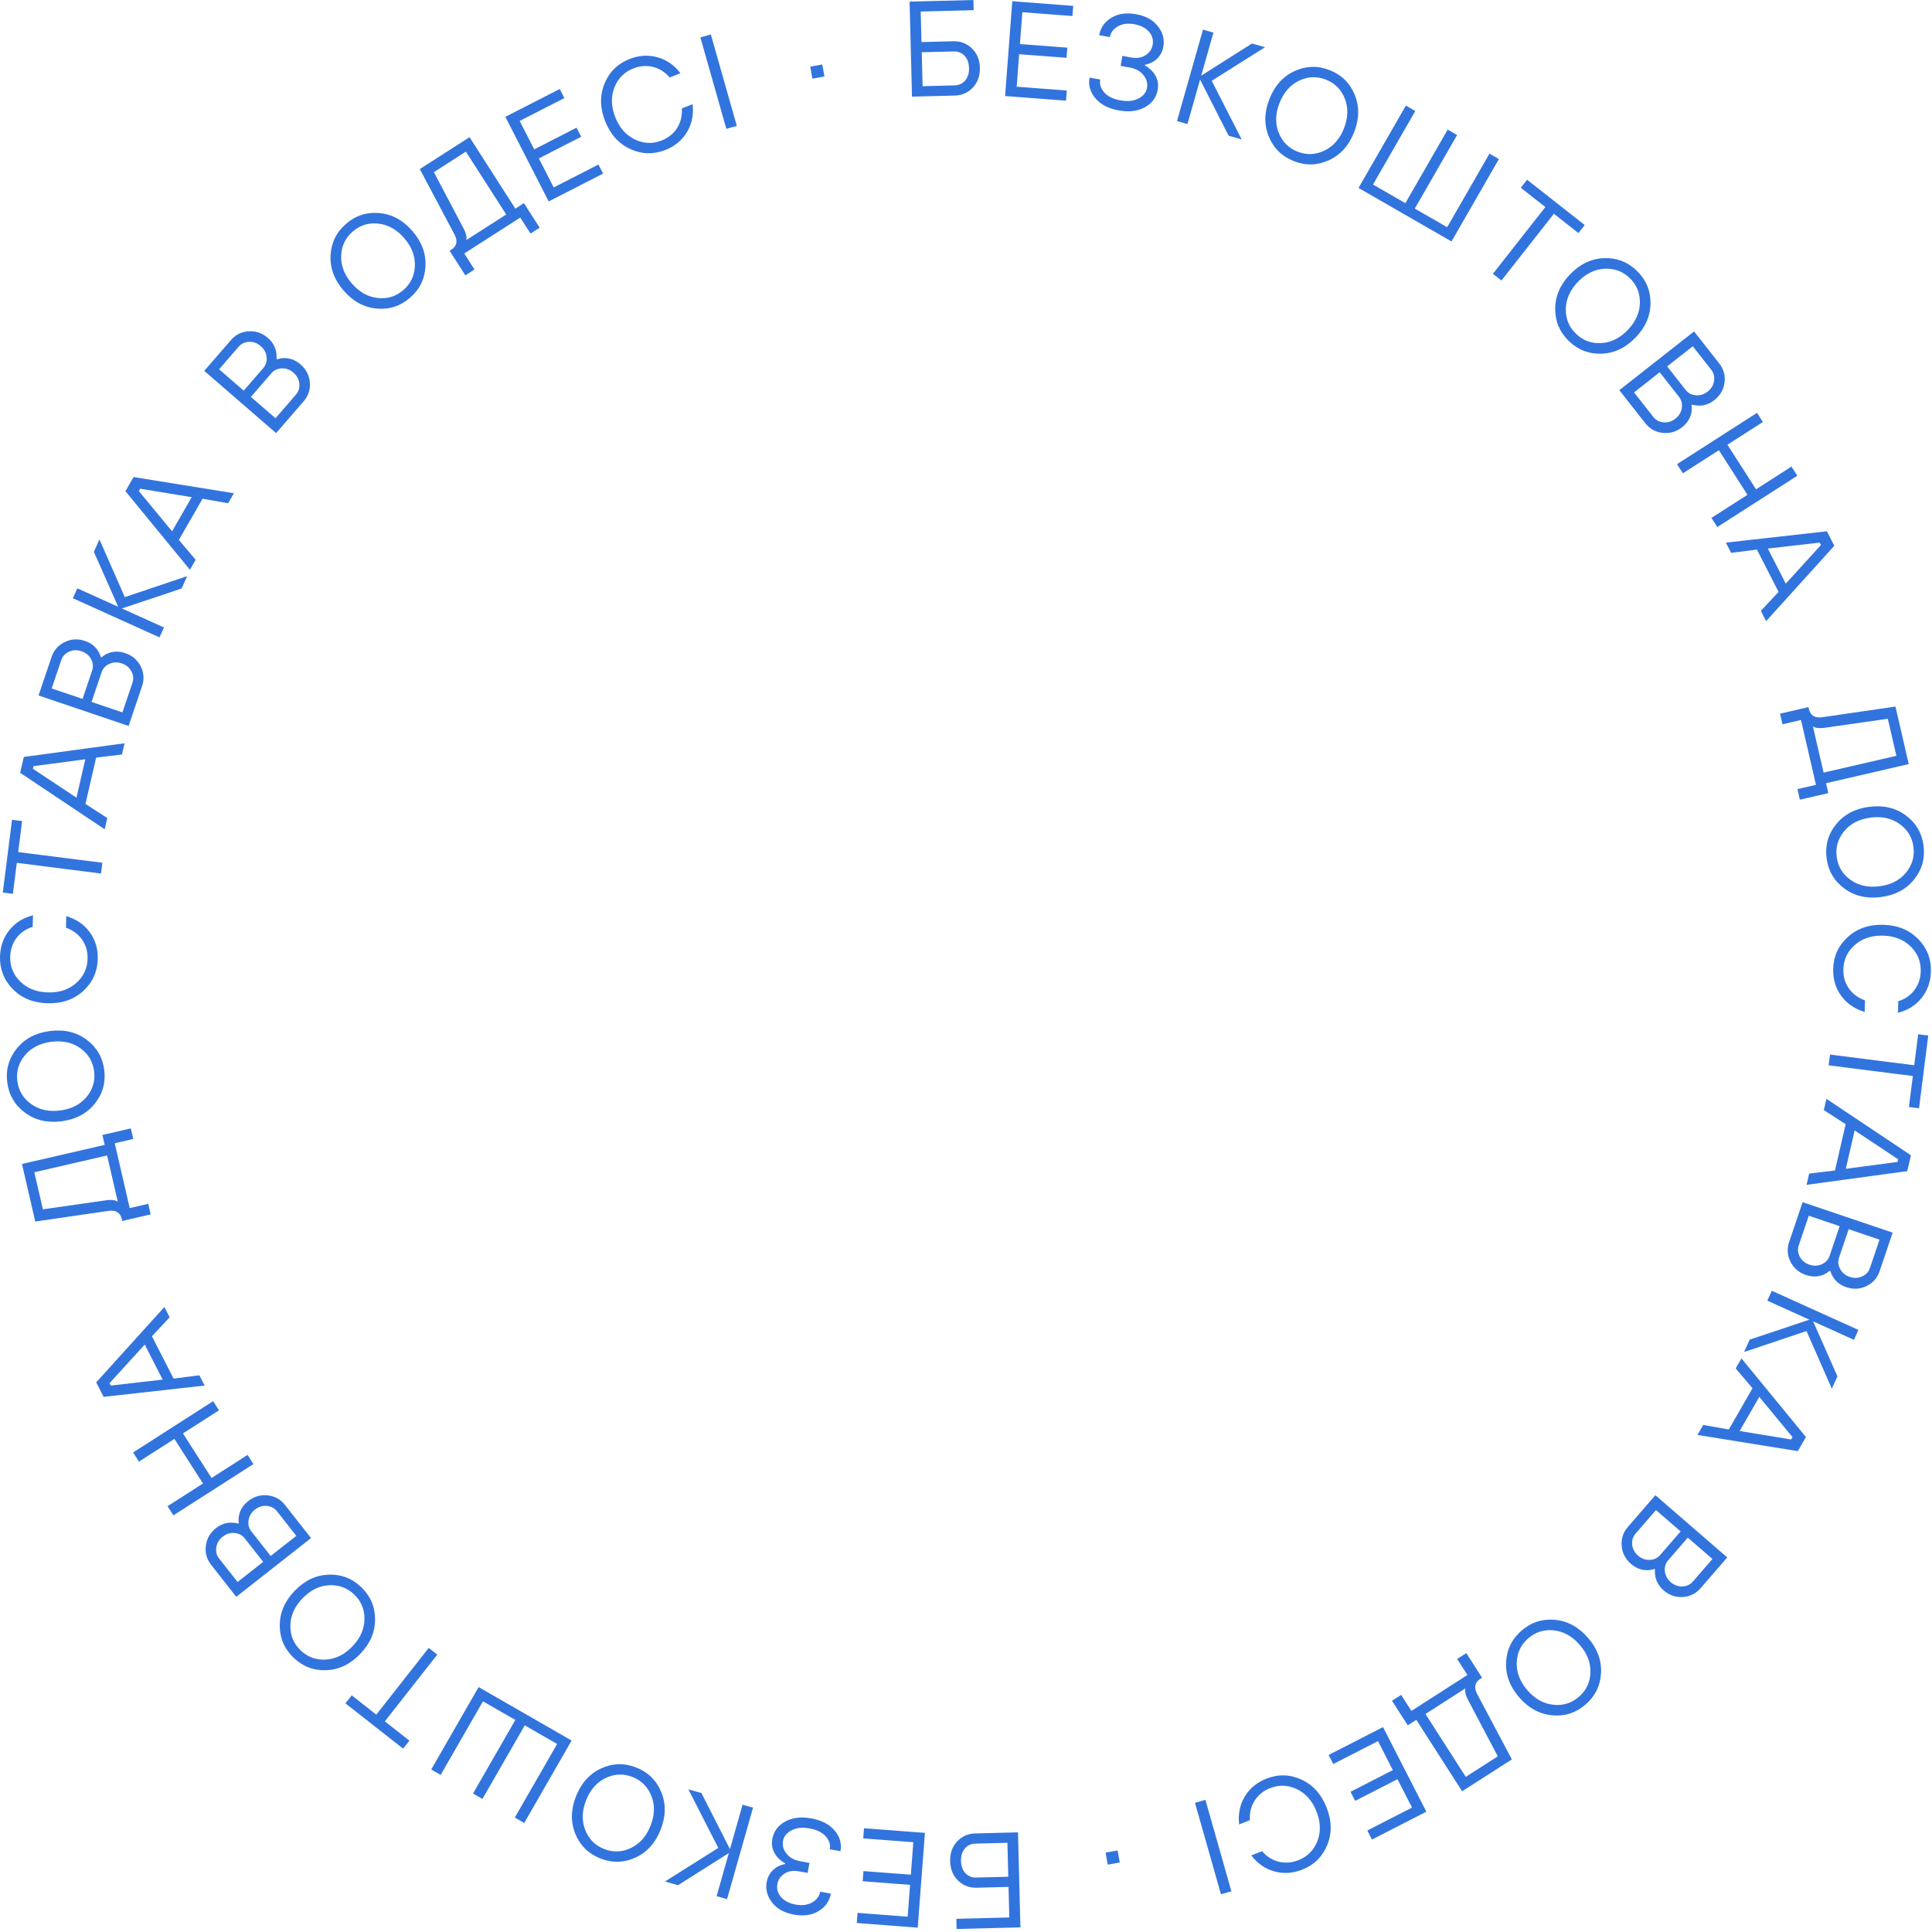 <svg width="145" height="145" viewBox="0 0 145 145" fill="none" xmlns="http://www.w3.org/2000/svg">
<path d="M83.879 138.881L84.04 139.784L83.138 139.946L82.976 139.043L83.879 138.881ZM76.403 137.521L76.584 144.653L71.795 144.774L71.776 144.01L75.75 143.909L75.692 141.617L73.297 141.677C72.754 141.691 72.29 141.513 71.907 141.142C71.524 140.771 71.325 140.286 71.31 139.689C71.294 139.091 71.469 138.597 71.833 138.207C72.197 137.817 72.651 137.616 73.194 137.602L76.403 137.521V137.521ZM75.608 138.306L73.213 138.366C72.881 138.375 72.614 138.497 72.412 138.733C72.211 138.969 72.115 139.281 72.125 139.668C72.135 140.055 72.246 140.362 72.459 140.587C72.672 140.813 72.945 140.922 73.278 140.913L75.672 140.853L75.608 138.306H75.608ZM69.417 137.56L68.877 144.674L64.303 144.326L64.362 143.564L68.122 143.85L68.303 141.462L64.746 141.191L64.804 140.429L68.361 140.699L68.547 138.26L64.787 137.975L64.845 137.212L69.418 137.56H69.417ZM63.08 138.935L62.278 138.792C62.34 138.445 62.239 138.121 61.975 137.822C61.711 137.523 61.301 137.324 60.746 137.225C60.217 137.13 59.771 137.178 59.405 137.368C59.04 137.558 58.827 137.824 58.766 138.165C58.705 138.506 58.795 138.826 59.035 139.124C59.275 139.422 59.612 139.61 60.047 139.688L60.749 139.813L60.615 140.566L59.913 140.44C59.518 140.37 59.173 140.429 58.877 140.618C58.581 140.806 58.403 141.068 58.343 141.402C58.279 141.764 58.37 142.089 58.619 142.378C58.868 142.668 59.236 142.856 59.724 142.943C60.206 143.029 60.616 142.975 60.955 142.78C61.293 142.585 61.493 142.317 61.554 141.976L62.356 142.119C62.256 142.681 61.952 143.117 61.445 143.427C60.937 143.736 60.319 143.826 59.59 143.696C58.867 143.566 58.321 143.266 57.95 142.792C57.579 142.319 57.443 141.808 57.541 141.259C57.629 140.764 57.886 140.386 58.313 140.124C58.52 140.009 58.723 139.935 58.922 139.901L58.931 139.851C58.711 139.729 58.523 139.581 58.368 139.409C58.005 139.006 57.87 138.543 57.963 138.022C58.065 137.453 58.382 137.018 58.916 136.717C59.45 136.415 60.104 136.334 60.88 136.472C61.656 136.611 62.242 136.914 62.638 137.381C63.034 137.849 63.182 138.367 63.08 138.935L63.08 138.935ZM56.516 135.669L54.567 142.532L53.783 142.309L54.702 139.074L50.891 141.488L49.91 141.21L53.91 138.69L51.663 134.291L52.643 134.57L54.785 138.78L55.732 135.446L56.516 135.669V135.669ZM45.117 132.723C45.982 132.326 46.86 132.304 47.751 132.655C48.643 133.006 49.269 133.622 49.63 134.502C49.992 135.383 49.976 136.322 49.582 137.321C49.188 138.319 48.559 139.017 47.694 139.414C46.829 139.81 45.951 139.833 45.06 139.481C44.169 139.13 43.542 138.514 43.181 137.634C42.819 136.754 42.836 135.815 43.229 134.816C43.623 133.817 44.252 133.12 45.117 132.723V132.723ZM48.89 134.796C48.621 134.109 48.148 133.633 47.471 133.366C46.795 133.1 46.124 133.125 45.458 133.443C44.792 133.761 44.302 134.319 43.988 135.115C43.674 135.911 43.652 136.653 43.922 137.34C44.191 138.027 44.664 138.504 45.34 138.77C46.017 139.037 46.688 139.012 47.354 138.693C48.02 138.375 48.51 137.818 48.824 137.022C49.138 136.225 49.16 135.483 48.89 134.796ZM42.901 130.631L39.344 136.816L38.638 136.409L41.813 130.888L39.383 129.49L36.208 135.012L35.501 134.606L38.677 129.084L36.247 127.687L33.072 133.209L32.364 132.802L35.921 126.618L42.901 130.631V130.631ZM32.819 124.182L28.883 129.19L30.726 130.639L30.254 131.24L25.927 127.839L26.399 127.238L28.242 128.687L32.178 123.678L32.819 124.182V124.182ZM24.638 118.181C25.589 118.14 26.411 118.449 27.104 119.11C27.798 119.771 28.146 120.578 28.15 121.529C28.153 122.481 27.784 123.345 27.043 124.122C26.302 124.899 25.457 125.308 24.506 125.35C23.556 125.392 22.734 125.082 22.041 124.421C21.347 123.76 20.999 122.954 20.995 122.003C20.992 121.051 21.36 120.187 22.101 119.41C22.842 118.633 23.688 118.223 24.638 118.182V118.181ZM27.353 121.523C27.362 120.785 27.103 120.165 26.577 119.664C26.051 119.162 25.419 118.933 24.683 118.977C23.946 119.021 23.282 119.353 22.692 119.972C22.101 120.592 21.801 121.271 21.792 122.009C21.783 122.747 22.042 123.366 22.568 123.868C23.094 124.369 23.726 124.599 24.462 124.554C25.199 124.51 25.863 124.179 26.453 123.559C27.044 122.94 27.344 122.261 27.353 121.523ZM23.343 115.437L17.733 119.845L15.844 117.44C15.512 117.018 15.381 116.54 15.45 116.007C15.519 115.473 15.772 115.034 16.21 114.69C16.563 114.413 16.947 114.275 17.363 114.277C17.528 114.277 17.701 114.3 17.885 114.346L17.925 114.315C17.895 114.123 17.897 113.939 17.933 113.764C18.014 113.329 18.247 112.96 18.632 112.658C19.07 112.313 19.556 112.171 20.091 112.23C20.626 112.29 21.059 112.53 21.391 112.952L23.343 115.437L23.343 115.437ZM19.754 117.22L18.369 115.457C18.18 115.216 17.925 115.082 17.604 115.053C17.283 115.024 16.987 115.117 16.714 115.331C16.442 115.545 16.282 115.811 16.233 116.13C16.186 116.448 16.256 116.728 16.445 116.968L17.831 118.731L19.754 117.22H19.754ZM22.238 115.268L20.79 113.425C20.601 113.184 20.346 113.05 20.025 113.021C19.704 112.992 19.408 113.085 19.135 113.299C18.863 113.513 18.703 113.779 18.655 114.098C18.607 114.416 18.677 114.696 18.866 114.936L20.315 116.779L22.238 115.268L22.238 115.268ZM19.02 109.88L13.014 113.73L12.574 113.044L15.234 111.338L13.088 107.992L10.428 109.697L9.988 109.011L15.995 105.161L16.435 105.847L13.732 107.58L15.877 110.926L18.58 109.193L19.02 109.88ZM15.358 103.989L7.777 104.837L7.22 103.749L12.339 98.093L12.733 98.864L11.402 100.289L13.028 103.465L14.963 103.218L15.358 103.989L15.358 103.989ZM12.209 103.541L10.861 100.91L8.223 103.807L8.316 103.989L12.209 103.541L12.209 103.541ZM11.309 91.143L9.174 91.636L9.14 91.487C9.029 91.01 8.703 90.806 8.162 90.876L2.646 91.678L1.649 87.358L7.856 85.926L7.684 85.181L9.819 84.688L10.002 85.482L8.612 85.803L9.735 90.669L11.126 90.348L11.309 91.143L11.309 91.143ZM8.842 90.196L8.039 86.72L2.578 87.981L3.219 90.761L7.978 90.081C8.256 90.045 8.481 90.052 8.653 90.103C8.743 90.131 8.806 90.162 8.842 90.195V90.196ZM6.496 78.028C7.26 78.595 7.702 79.353 7.823 80.304C7.944 81.254 7.705 82.1 7.107 82.84C6.51 83.581 5.679 84.018 4.613 84.153C3.548 84.289 2.634 84.073 1.87 83.505C1.106 82.938 0.664 82.179 0.543 81.229C0.423 80.278 0.661 79.433 1.258 78.693C1.857 77.952 2.688 77.515 3.752 77.379C4.818 77.244 5.732 77.46 6.496 78.028ZM6.493 82.332C6.966 81.766 7.156 81.122 7.064 80.4C6.973 79.679 6.628 79.103 6.028 78.672C5.429 78.242 4.705 78.08 3.855 78.188C3.006 78.296 2.345 78.633 1.873 79.2C1.4 79.767 1.21 80.411 1.301 81.132C1.393 81.854 1.738 82.43 2.338 82.86C2.937 83.291 3.661 83.453 4.51 83.344C5.36 83.237 6.02 82.899 6.493 82.332H6.493ZM4.95 69.623L4.972 68.757C5.72 68.979 6.307 69.38 6.731 69.958C7.154 70.537 7.356 71.209 7.337 71.977C7.313 72.935 6.949 73.734 6.247 74.376C5.544 75.017 4.656 75.324 3.582 75.297C2.509 75.27 1.638 74.918 0.969 74.242C0.3 73.566 -0.023 72.749 0.001 71.791C0.021 71.031 0.253 70.37 0.699 69.811C1.145 69.251 1.737 68.878 2.476 68.694L2.454 69.559C1.94 69.723 1.533 70.005 1.234 70.405C0.935 70.805 0.779 71.274 0.765 71.811C0.747 72.537 1.001 73.159 1.529 73.675C2.056 74.191 2.747 74.46 3.603 74.482C4.459 74.504 5.163 74.27 5.716 73.781C6.269 73.292 6.554 72.684 6.573 71.958C6.586 71.421 6.451 70.945 6.166 70.53C5.88 70.115 5.475 69.812 4.95 69.623H4.95ZM7.581 65.559L1.262 64.757L0.967 67.082L0.209 66.986L0.902 61.526L1.66 61.622L1.365 63.948L7.684 64.751L7.581 65.559L7.581 65.559ZM7.858 62.238L1.514 58.001L1.789 56.81L9.348 55.783L9.153 56.627L7.216 56.86L6.414 60.336L8.053 61.394L7.858 62.238ZM5.738 59.866L6.403 56.986L2.518 57.501L2.472 57.7L5.738 59.866ZM9.651 54.483L2.893 52.196L3.873 49.3C4.045 48.792 4.373 48.42 4.858 48.187C5.342 47.952 5.849 47.924 6.376 48.103C6.801 48.247 7.127 48.493 7.353 48.842C7.442 48.98 7.518 49.138 7.579 49.317L7.627 49.333C7.772 49.203 7.927 49.105 8.093 49.039C8.502 48.869 8.938 48.862 9.402 49.019C9.929 49.198 10.315 49.527 10.557 50.007C10.8 50.488 10.835 50.982 10.664 51.49L9.651 54.483L9.651 54.483ZM6.196 52.453L6.914 50.329C7.012 50.04 6.986 49.753 6.834 49.468C6.683 49.184 6.443 48.986 6.115 48.875C5.787 48.764 5.476 48.776 5.183 48.91C4.891 49.044 4.695 49.256 4.597 49.545L3.879 51.669L6.196 52.453H6.196ZM9.188 53.466L9.94 51.245C10.037 50.956 10.011 50.669 9.86 50.385C9.708 50.1 9.469 49.902 9.14 49.791C8.812 49.68 8.501 49.692 8.209 49.826C7.916 49.96 7.72 50.172 7.622 50.461L6.871 52.682L9.188 53.466V53.466ZM11.97 47.837L5.469 44.897L5.805 44.155L8.87 45.54L7.044 41.415L7.464 40.486L9.366 44.814L14.048 43.24L13.628 44.169L9.148 45.666L12.306 47.094L11.97 47.837ZM14.253 42.762L9.414 36.864L10.024 35.804L17.555 37.019L17.123 37.77L15.203 37.43L13.424 40.522L14.684 42.011L14.253 42.762ZM12.914 39.876L14.388 37.314L10.521 36.677L10.419 36.854L12.914 39.876V39.876ZM20.723 32.505L15.33 27.834L17.333 25.523C17.684 25.117 18.128 24.897 18.665 24.864C19.202 24.83 19.681 24.996 20.102 25.36C20.441 25.654 20.65 26.005 20.727 26.414C20.758 26.575 20.768 26.75 20.758 26.939L20.796 26.972C20.979 26.907 21.16 26.874 21.338 26.876C21.781 26.873 22.187 27.032 22.557 27.352C22.978 27.717 23.21 28.168 23.254 28.704C23.297 29.24 23.143 29.712 22.791 30.117L20.723 32.505V32.505ZM18.291 29.319L19.759 27.625C19.959 27.394 20.043 27.118 20.01 26.797C19.978 26.477 19.83 26.203 19.569 25.977C19.307 25.75 19.015 25.643 18.693 25.656C18.371 25.67 18.11 25.792 17.91 26.023L16.442 27.718L18.291 29.319H18.291ZM20.678 31.388L22.213 29.616C22.414 29.385 22.497 29.11 22.465 28.789C22.432 28.469 22.285 28.195 22.023 27.968C21.761 27.741 21.469 27.635 21.148 27.648C20.826 27.662 20.565 27.784 20.365 28.015L18.83 29.787L20.678 31.388L20.678 31.388ZM31.933 19.981C31.884 20.931 31.498 21.72 30.774 22.347C30.05 22.974 29.214 23.245 28.267 23.158C27.319 23.07 26.494 22.621 25.791 21.81C25.088 20.998 24.761 20.118 24.81 19.167C24.858 18.217 25.245 17.428 25.969 16.801C26.693 16.174 27.529 15.904 28.476 15.991C29.424 16.078 30.249 16.527 30.952 17.338C31.655 18.15 31.982 19.031 31.933 19.981V19.981ZM28.349 22.365C29.082 22.444 29.724 22.246 30.273 21.769C30.823 21.293 31.111 20.687 31.137 19.949C31.163 19.212 30.896 18.52 30.336 17.872C29.775 17.225 29.128 16.862 28.394 16.783C27.661 16.704 27.019 16.903 26.47 17.379C25.92 17.855 25.632 18.461 25.606 19.199C25.579 19.936 25.846 20.629 26.407 21.276C26.968 21.923 27.615 22.286 28.349 22.365ZM34.927 20.667L33.744 18.822L33.873 18.739C34.285 18.475 34.367 18.1 34.119 17.613L31.508 12.689L35.24 10.297L38.678 15.659L39.321 15.247L40.504 17.091L39.818 17.531L39.047 16.33L34.843 19.025L35.613 20.227L34.927 20.667H34.927ZM34.988 18.024L37.992 16.099L34.966 11.38L32.564 12.92L34.806 17.173C34.933 17.422 35.002 17.636 35.012 17.815C35.016 17.91 35.008 17.979 34.988 18.024V18.024ZM41.181 15.119L37.929 8.769L42.011 6.679L42.359 7.359L39.003 9.078L40.094 11.21L43.27 9.584L43.618 10.264L40.443 11.89L41.558 14.067L44.914 12.348L45.263 13.029L41.181 15.119H41.181ZM51.176 8.138L51.982 7.82C52.069 8.597 51.929 9.293 51.562 9.909C51.195 10.524 50.654 10.973 49.94 11.255C49.049 11.606 48.171 11.583 47.306 11.187C46.441 10.79 45.812 10.092 45.418 9.094C45.024 8.095 45.008 7.156 45.37 6.275C45.731 5.395 46.358 4.78 47.249 4.428C47.957 4.149 48.656 4.105 49.344 4.298C50.034 4.49 50.608 4.89 51.066 5.497L50.261 5.815C49.909 5.406 49.491 5.142 49.006 5.023C48.521 4.903 48.029 4.942 47.529 5.139C46.853 5.406 46.38 5.883 46.11 6.569C45.841 7.257 45.863 7.998 46.177 8.795C46.491 9.591 46.981 10.148 47.647 10.467C48.312 10.785 48.983 10.81 49.66 10.544C50.159 10.347 50.544 10.036 50.815 9.612C51.086 9.187 51.206 8.696 51.176 8.138ZM54.514 9.672L52.566 2.809L53.35 2.586L55.299 9.449L54.514 9.672ZM60.972 5.903L60.811 5L61.714 4.839L61.875 5.742L60.972 5.903ZM68.447 7.253L68.267 0.121L73.055 0L73.075 0.764L69.101 0.865L69.159 3.157L71.554 3.097C72.097 3.083 72.56 3.262 72.943 3.632C73.327 4.003 73.526 4.488 73.541 5.085C73.556 5.683 73.382 6.177 73.018 6.567C72.654 6.957 72.2 7.158 71.657 7.172L68.447 7.253V7.253ZM69.243 6.469L71.637 6.408C71.97 6.399 72.237 6.277 72.439 6.041C72.64 5.805 72.736 5.493 72.726 5.106C72.716 4.719 72.605 4.412 72.392 4.187C72.178 3.961 71.906 3.852 71.573 3.861L69.178 3.921L69.243 6.469H69.243ZM75.434 7.207L75.974 0.093L80.547 0.441L80.489 1.203L76.729 0.917L76.548 3.306L80.105 3.576L80.047 4.338L76.49 4.068L76.304 6.507L80.064 6.793L80.006 7.555L75.433 7.207H75.434ZM81.772 5.825L82.574 5.968C82.512 6.316 82.613 6.639 82.877 6.939C83.141 7.238 83.551 7.437 84.106 7.536C84.635 7.63 85.081 7.582 85.447 7.392C85.812 7.202 86.025 6.937 86.086 6.595C86.147 6.254 86.057 5.935 85.817 5.636C85.577 5.338 85.24 5.15 84.805 5.072L84.103 4.947L84.237 4.195L84.939 4.32C85.334 4.39 85.679 4.331 85.975 4.143C86.271 3.954 86.449 3.692 86.509 3.358C86.573 2.997 86.481 2.671 86.233 2.382C85.984 2.093 85.616 1.904 85.128 1.817C84.646 1.731 84.236 1.786 83.897 1.98C83.559 2.175 83.359 2.443 83.298 2.785L82.496 2.641C82.596 2.079 82.9 1.644 83.407 1.334C83.915 1.024 84.533 0.935 85.262 1.065C85.984 1.194 86.531 1.495 86.902 1.968C87.273 2.442 87.409 2.953 87.311 3.501C87.223 3.996 86.966 4.375 86.539 4.637C86.332 4.752 86.129 4.826 85.93 4.859L85.921 4.909C86.141 5.031 86.329 5.179 86.484 5.352C86.847 5.754 86.982 6.217 86.888 6.739C86.787 7.307 86.47 7.742 85.936 8.044C85.402 8.345 84.748 8.427 83.972 8.288C83.196 8.15 82.61 7.847 82.214 7.379C81.817 6.911 81.67 6.393 81.772 5.825L81.772 5.825ZM88.337 9.085L90.286 2.222L91.07 2.445L90.152 5.68L93.963 3.266L94.943 3.544L90.943 6.064L93.19 10.463L92.21 10.184L90.068 5.974L89.121 9.307L88.337 9.085V9.085ZM99.738 12.025C98.873 12.421 97.995 12.444 97.104 12.092C96.213 11.741 95.586 11.125 95.225 10.245C94.863 9.365 94.879 8.426 95.273 7.427C95.667 6.428 96.296 5.73 97.161 5.334C98.026 4.937 98.904 4.914 99.795 5.266C100.687 5.617 101.313 6.233 101.674 7.113C102.036 7.993 102.02 8.933 101.626 9.931C101.232 10.93 100.603 11.628 99.738 12.025V12.025ZM95.965 9.951C96.235 10.638 96.708 11.115 97.384 11.381C98.061 11.648 98.731 11.622 99.397 11.304C100.063 10.986 100.553 10.429 100.867 9.632C101.181 8.836 101.204 8.094 100.934 7.407C100.664 6.72 100.191 6.244 99.515 5.977C98.838 5.71 98.167 5.736 97.501 6.054C96.836 6.372 96.346 6.929 96.032 7.726C95.718 8.522 95.696 9.264 95.965 9.951ZM101.959 14.107L105.515 7.923L106.222 8.329L103.046 13.851L105.476 15.248L108.652 9.726L109.358 10.133L106.183 15.655L108.613 17.052L111.788 11.53L112.495 11.937L108.939 18.121L101.959 14.107V14.107ZM112.046 20.549L115.982 15.54L114.139 14.092L114.611 13.49L118.938 16.891L118.466 17.492L116.623 16.044L112.687 21.052L112.046 20.549V20.549ZM120.231 26.544C119.281 26.586 118.459 26.276 117.765 25.616C117.072 24.954 116.723 24.148 116.72 23.197C116.716 22.245 117.085 21.381 117.826 20.604C118.566 19.827 119.412 19.417 120.362 19.375C121.313 19.333 122.135 19.643 122.828 20.304C123.522 20.965 123.87 21.771 123.874 22.723C123.877 23.674 123.509 24.538 122.768 25.316C122.027 26.093 121.182 26.502 120.231 26.544H120.231ZM117.516 23.203C117.508 23.941 117.766 24.561 118.293 25.062C118.819 25.564 119.45 25.793 120.187 25.748C120.924 25.704 121.587 25.373 122.178 24.753C122.769 24.133 123.068 23.454 123.077 22.717C123.086 21.979 122.827 21.359 122.301 20.857C121.774 20.356 121.143 20.127 120.407 20.171C119.67 20.215 119.006 20.547 118.416 21.166C117.825 21.786 117.525 22.465 117.516 23.203V23.203ZM121.534 29.282L127.143 24.875L129.033 27.279C129.364 27.701 129.496 28.178 129.427 28.712C129.358 29.246 129.104 29.685 128.666 30.029C128.314 30.306 127.93 30.444 127.513 30.442C127.349 30.442 127.175 30.419 126.992 30.373L126.952 30.404C126.982 30.596 126.98 30.78 126.944 30.955C126.862 31.39 126.63 31.759 126.245 32.062C125.807 32.406 125.32 32.548 124.786 32.489C124.251 32.429 123.818 32.189 123.486 31.767L121.534 29.282L121.534 29.282ZM125.123 27.499L126.508 29.262C126.697 29.503 126.952 29.637 127.273 29.666C127.593 29.695 127.89 29.602 128.163 29.388C128.435 29.174 128.595 28.908 128.643 28.589C128.691 28.271 128.621 27.991 128.432 27.751L127.046 25.988L125.123 27.499H125.123ZM122.639 29.451L124.087 31.294C124.276 31.535 124.531 31.669 124.851 31.698C125.172 31.727 125.469 31.634 125.741 31.42C126.014 31.206 126.174 30.94 126.222 30.621C126.27 30.303 126.199 30.023 126.01 29.783L124.562 27.94L122.639 29.451L122.639 29.451ZM125.862 34.836L131.868 30.985L132.308 31.672L129.648 33.377L131.794 36.723L134.453 35.018L134.894 35.705L128.887 39.555L128.447 38.868L131.15 37.136L129.005 33.789L126.302 35.522L125.862 34.836ZM129.53 40.723L137.111 39.875L137.668 40.963L132.549 46.619L132.154 45.848L133.485 44.422L131.859 41.247L129.924 41.494L129.53 40.723L129.53 40.723ZM132.679 41.171L134.026 43.802L136.665 40.905L136.572 40.723L132.679 41.171L132.679 41.171ZM133.594 53.563L135.729 53.071L135.763 53.22C135.874 53.696 136.2 53.9 136.741 53.831L142.257 53.028L143.254 57.348L137.047 58.781L137.219 59.526L135.084 60.018L134.901 59.224L136.291 58.903L135.168 54.037L133.778 54.358L133.594 53.563L133.594 53.563ZM136.061 54.511L136.864 57.986L142.326 56.726L141.684 53.945L136.925 54.625C136.647 54.661 136.422 54.654 136.25 54.603C136.16 54.575 136.097 54.544 136.061 54.511V54.511ZM138.414 66.678C137.65 66.111 137.208 65.352 137.087 64.401C136.967 63.451 137.205 62.605 137.803 61.865C138.4 61.125 139.232 60.687 140.297 60.552C141.362 60.417 142.276 60.632 143.04 61.2C143.804 61.767 144.246 62.526 144.367 63.476C144.487 64.427 144.249 65.272 143.652 66.012C143.054 66.753 142.222 67.191 141.158 67.326C140.092 67.461 139.178 67.245 138.414 66.678ZM138.417 62.373C137.944 62.94 137.754 63.584 137.846 64.305C137.937 65.026 138.283 65.602 138.882 66.033C139.481 66.464 140.205 66.625 141.055 66.517C141.904 66.409 142.565 66.072 143.037 65.505C143.51 64.938 143.7 64.294 143.609 63.573C143.517 62.852 143.172 62.276 142.572 61.845C141.973 61.414 141.249 61.253 140.4 61.361C139.55 61.469 138.89 61.806 138.417 62.373H138.417ZM139.971 75.082L139.949 75.948C139.2 75.725 138.613 75.325 138.19 74.746C137.766 74.168 137.564 73.495 137.583 72.728C137.608 71.77 137.971 70.97 138.674 70.329C139.377 69.688 140.264 69.38 141.338 69.407C142.411 69.435 143.282 69.786 143.951 70.462C144.621 71.139 144.943 71.956 144.919 72.913C144.9 73.674 144.667 74.334 144.222 74.894C143.776 75.454 143.183 75.826 142.445 76.011L142.467 75.145C142.981 74.981 143.387 74.7 143.686 74.299C143.985 73.899 144.141 73.431 144.155 72.894C144.173 72.167 143.919 71.546 143.392 71.029C142.864 70.513 142.173 70.244 141.317 70.222C140.461 70.201 139.757 70.435 139.204 70.924C138.651 71.412 138.366 72.02 138.348 72.747C138.334 73.284 138.469 73.76 138.755 74.174C139.04 74.59 139.445 74.892 139.97 75.082H139.971ZM137.346 79.146L143.665 79.948L143.961 77.623L144.719 77.719L144.025 83.179L143.267 83.083L143.562 80.757L137.243 79.954L137.346 79.146L137.346 79.146ZM137.076 82.469L143.42 86.705L143.145 87.896L135.586 88.923L135.781 88.079L137.718 87.847L138.52 84.371L136.881 83.313L137.076 82.469ZM139.196 84.841L138.531 87.721L142.416 87.205L142.462 87.007L139.196 84.841ZM135.289 90.225L142.047 92.512L141.067 95.408C140.895 95.916 140.567 96.288 140.082 96.522C139.598 96.756 139.091 96.784 138.564 96.605C138.139 96.462 137.814 96.215 137.588 95.866C137.498 95.728 137.422 95.57 137.361 95.391L137.313 95.375C137.168 95.505 137.013 95.603 136.847 95.669C136.438 95.839 136.002 95.846 135.539 95.689C135.011 95.51 134.625 95.181 134.383 94.701C134.14 94.221 134.105 93.726 134.277 93.218L135.289 90.225L135.289 90.225ZM138.745 92.255L138.026 94.379C137.928 94.669 137.955 94.955 138.106 95.24C138.257 95.524 138.497 95.722 138.825 95.833C139.153 95.944 139.464 95.933 139.757 95.798C140.049 95.664 140.245 95.453 140.343 95.163L141.062 93.039L138.744 92.255H138.745ZM135.752 91.242L135.001 93.463C134.903 93.753 134.929 94.039 135.08 94.324C135.232 94.608 135.472 94.806 135.8 94.917C136.128 95.028 136.439 95.016 136.731 94.882C137.024 94.748 137.22 94.537 137.318 94.247L138.069 92.026L135.752 91.242V91.242ZM132.977 96.874L139.477 99.813L139.142 100.556L136.077 99.17L137.903 103.296L137.483 104.224L135.581 99.897L130.898 101.471L131.318 100.542L135.798 99.044L132.641 97.617L132.977 96.874ZM130.7 101.952L135.538 107.85L134.928 108.91L127.397 107.695L127.829 106.944L129.75 107.284L131.528 104.192L130.268 102.703L130.7 101.952ZM132.038 104.838L130.565 107.4L134.431 108.036L134.533 107.86L132.038 104.838V104.838ZM124.24 112.216L129.632 116.888L127.63 119.199C127.279 119.604 126.835 119.824 126.298 119.858C125.761 119.891 125.282 119.726 124.861 119.361C124.522 119.067 124.313 118.716 124.236 118.307C124.205 118.146 124.195 117.971 124.205 117.782L124.167 117.749C123.984 117.815 123.803 117.847 123.625 117.845C123.182 117.848 122.776 117.689 122.406 117.369C121.985 117.004 121.752 116.554 121.709 116.017C121.666 115.481 121.82 115.01 122.172 114.604L124.24 112.216V112.216ZM126.672 115.402L125.204 117.096C125.004 117.328 124.92 117.603 124.953 117.924C124.985 118.244 125.133 118.518 125.394 118.745C125.656 118.971 125.948 119.078 126.27 119.065C126.592 119.051 126.853 118.929 127.053 118.698L128.521 117.003L126.672 115.402H126.672ZM124.284 113.333L122.749 115.105C122.549 115.336 122.466 115.611 122.498 115.932C122.531 116.252 122.678 116.526 122.94 116.753C123.202 116.98 123.494 117.087 123.815 117.073C124.137 117.06 124.398 116.937 124.598 116.706L126.133 114.935L124.284 113.333L124.284 113.333ZM113.036 124.747C113.085 123.797 113.472 123.008 114.196 122.381C114.92 121.754 115.756 121.483 116.703 121.57C117.651 121.658 118.476 122.107 119.179 122.918C119.882 123.73 120.209 124.61 120.16 125.561C120.111 126.511 119.725 127.3 119.001 127.927C118.276 128.554 117.441 128.824 116.493 128.737C115.546 128.65 114.721 128.201 114.018 127.39C113.315 126.578 112.988 125.697 113.036 124.747V124.747ZM116.621 122.363C115.887 122.284 115.246 122.482 114.696 122.959C114.147 123.435 113.859 124.041 113.833 124.779C113.806 125.516 114.073 126.209 114.634 126.856C115.195 127.503 115.842 127.866 116.576 127.945C117.309 128.024 117.951 127.825 118.5 127.349C119.05 126.873 119.338 126.267 119.364 125.529C119.39 124.791 119.123 124.099 118.563 123.452C118.002 122.805 117.355 122.442 116.621 122.363ZM110.049 124.069L111.231 125.914L111.103 125.997C110.691 126.261 110.609 126.636 110.856 127.123L113.468 132.047L109.736 134.439L106.298 129.077L105.655 129.489L104.472 127.645L105.158 127.205L105.928 128.406L110.133 125.711L109.362 124.509L110.049 124.069H110.049ZM109.987 126.712L106.984 128.637L110.009 133.356L112.412 131.816L110.17 127.563C110.043 127.314 109.974 127.1 109.964 126.921C109.96 126.826 109.968 126.757 109.987 126.712V126.712ZM103.798 129.622L107.05 135.972L102.968 138.063L102.62 137.382L105.976 135.664L104.884 133.532L101.709 135.158L101.361 134.477L104.536 132.851L103.421 130.674L100.065 132.393L99.716 131.713L103.798 129.622H103.798ZM93.805 136.61L92.999 136.928C92.912 136.151 93.052 135.455 93.419 134.839C93.786 134.223 94.327 133.775 95.041 133.493C95.932 133.142 96.811 133.164 97.675 133.561C98.54 133.958 99.169 134.655 99.563 135.654C99.957 136.653 99.973 137.592 99.612 138.472C99.25 139.352 98.624 139.968 97.733 140.32C97.025 140.599 96.326 140.642 95.637 140.45C94.948 140.258 94.374 139.858 93.915 139.25L94.721 138.933C95.072 139.342 95.49 139.606 95.976 139.725C96.461 139.844 96.953 139.805 97.452 139.608C98.129 139.342 98.602 138.865 98.871 138.178C99.141 137.491 99.119 136.75 98.805 135.953C98.491 135.157 98.001 134.599 97.335 134.281C96.669 133.963 95.998 133.937 95.322 134.204C94.822 134.401 94.437 134.712 94.166 135.136C93.895 135.561 93.775 136.052 93.805 136.61ZM90.469 135.082L92.418 141.945L91.634 142.168L89.685 135.305L90.469 135.082Z" fill="#3274DE"/>
</svg>

